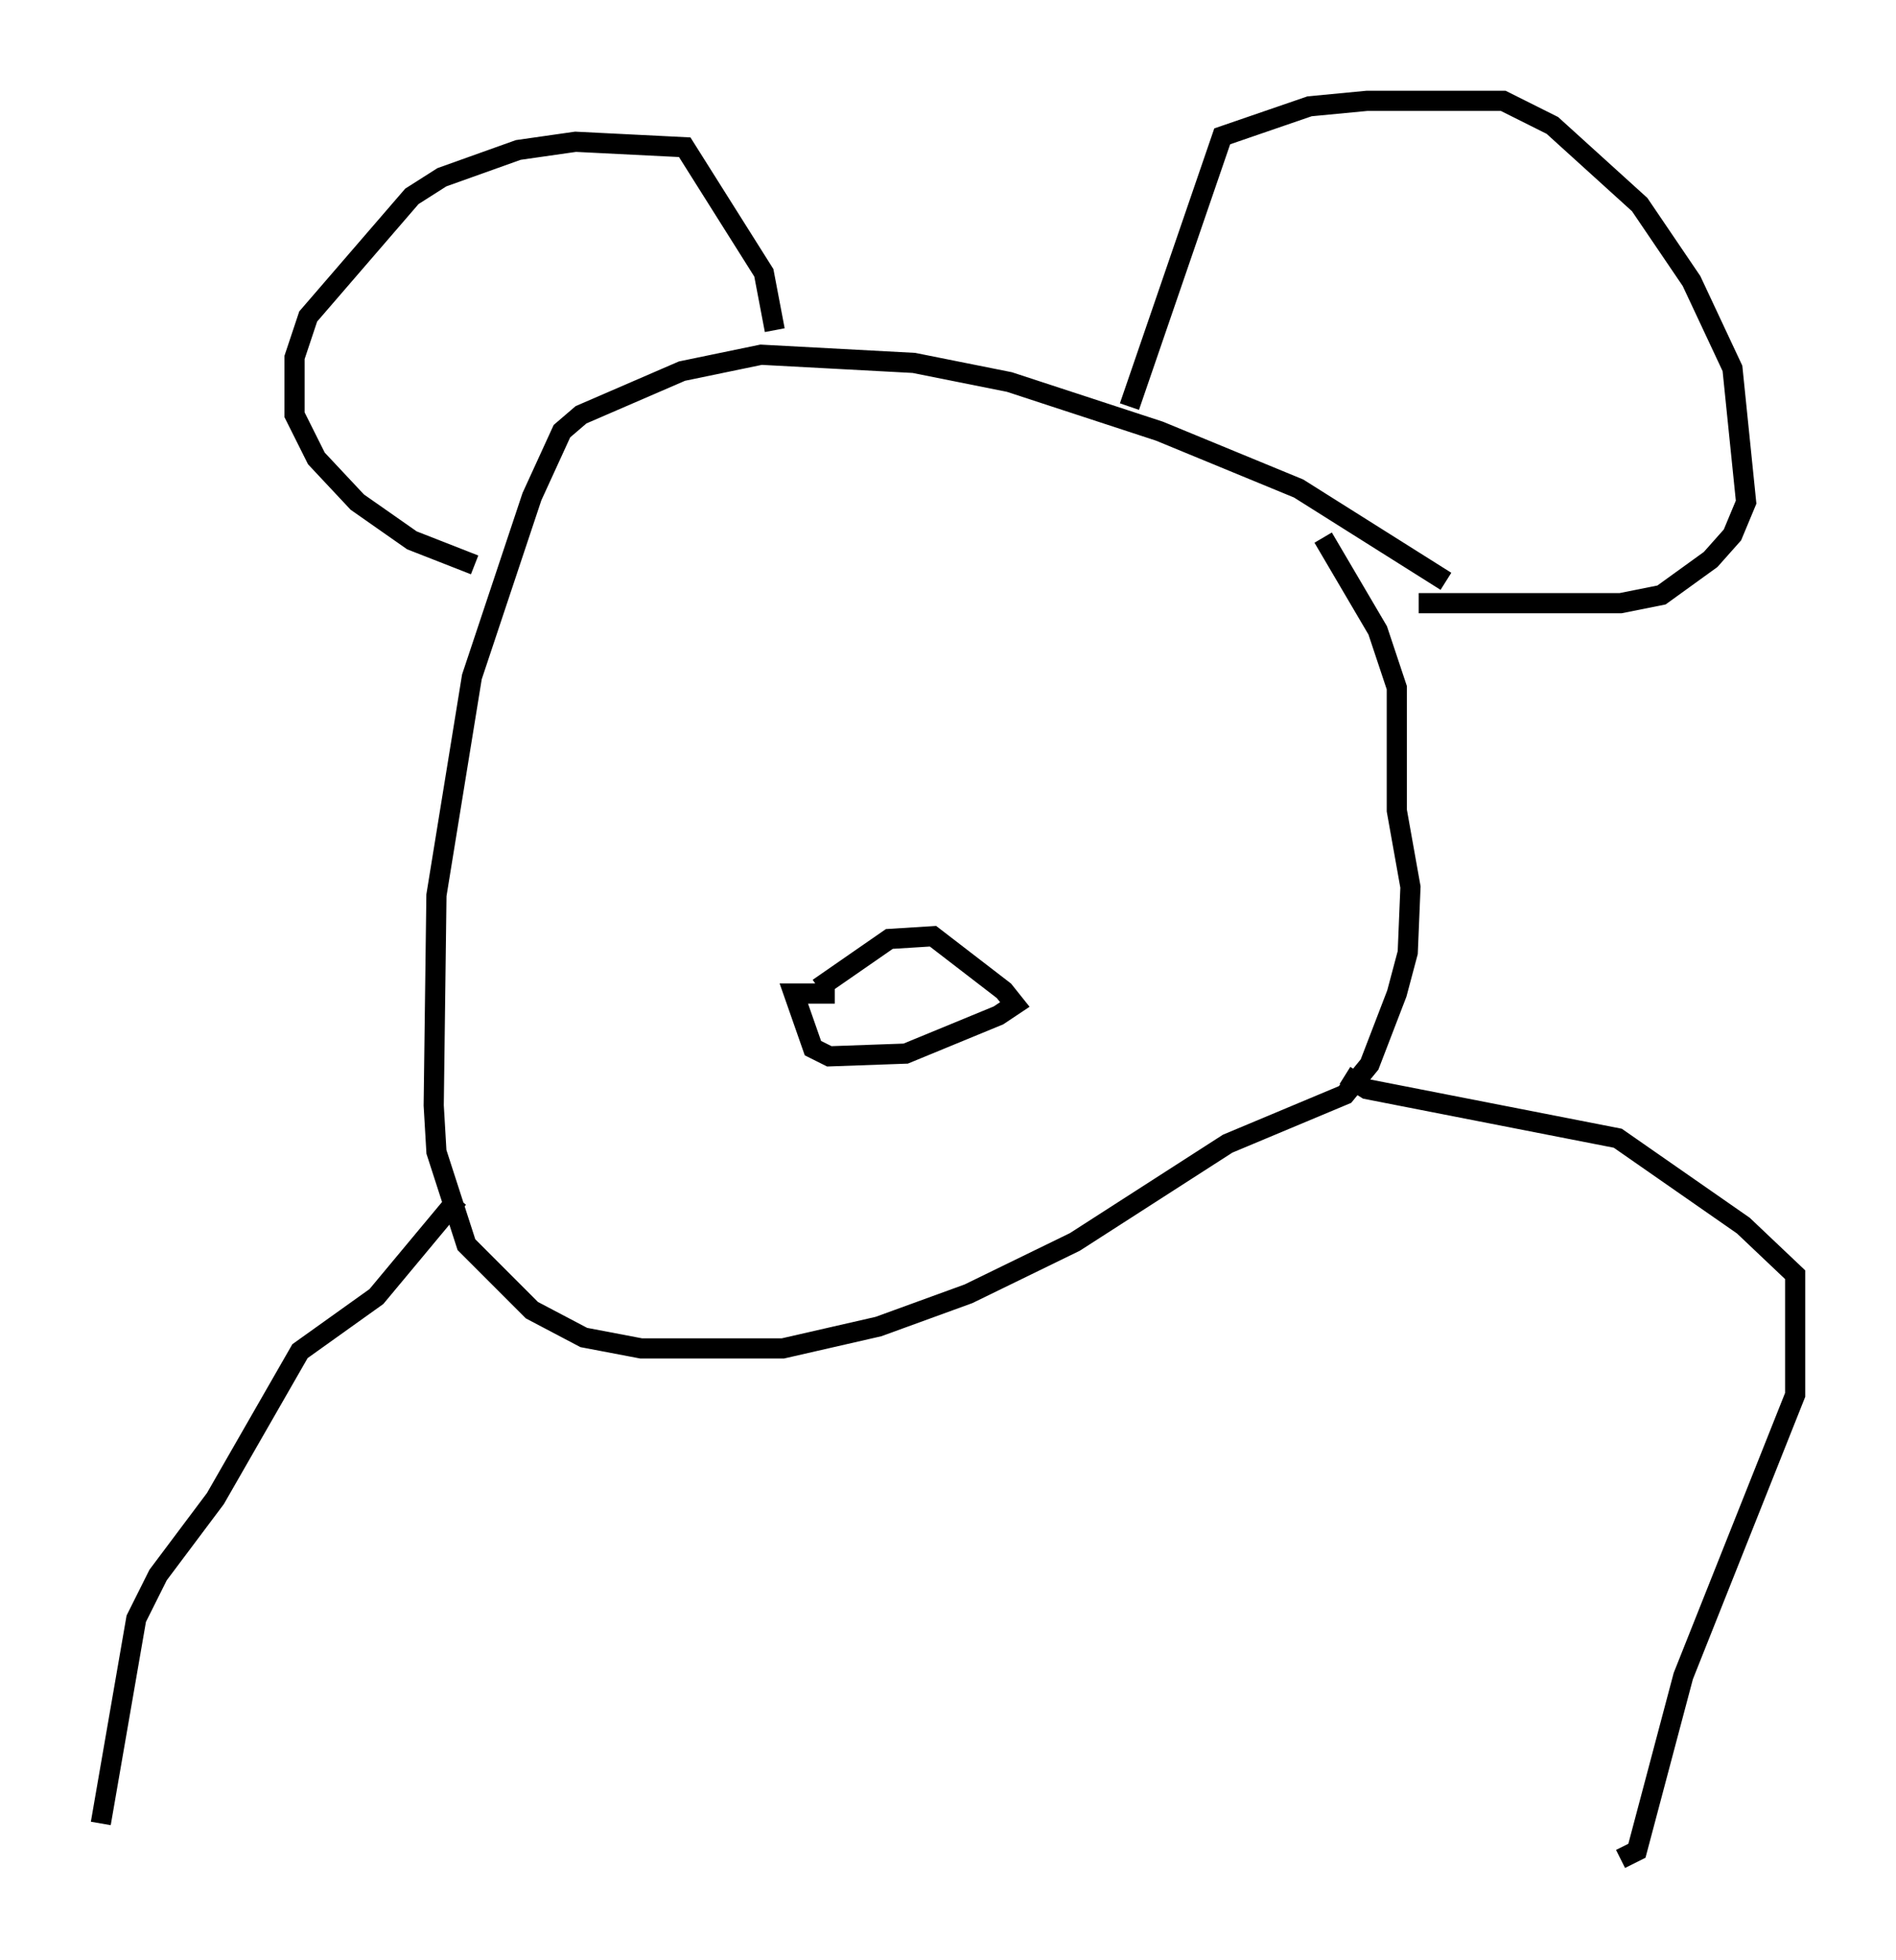 <?xml version="1.0" encoding="utf-8" ?>
<svg baseProfile="full" height="97.144" version="1.1" width="94.032" xmlns="http://www.w3.org/2000/svg" xmlns:ev="http://www.w3.org/2001/xml-events" xmlns:xlink="http://www.w3.org/1999/xlink"><defs /><rect fill="white" height="97.144" width="94.032" x="0" y="0" /><path d="M74.553, 29.086 m-2.842, -0.271 l-7.307, -4.601 -6.901, -2.842 l-7.442, -2.436 -4.736, -0.947 l-7.578, -0.406 -3.924, 0.812 l-5.007, 2.165 -0.947, 0.812 l-1.488, 3.248 -2.977, 8.931 l-1.759, 10.825 -0.135, 10.419 l0.135, 2.3 1.488, 4.601 l3.248, 3.248 2.571, 1.353 l2.842, 0.541 7.036, 0.0 l4.736, -1.083 4.465, -1.624 l5.277, -2.571 7.578, -4.871 l5.819, -2.436 1.218, -1.488 l1.353, -3.518 0.541, -2.03 l0.135, -3.248 -0.677, -3.789 l0.0, -6.089 -0.947, -2.842 l-2.706, -4.601 m-42.083, 1.353 l-3.112, -1.218 -2.706, -1.894 l-2.03, -2.165 -1.083, -2.165 l0.0, -2.842 0.677, -2.03 l5.142, -5.954 1.488, -0.947 l3.789, -1.353 2.842, -0.406 l5.413, 0.271 3.924, 6.225 l0.541, 2.842 m17.591, 3.789 l4.601, -13.396 4.33, -1.488 l2.842, -0.271 6.766, 0.0 l2.436, 1.218 4.33, 3.924 l2.571, 3.789 2.03, 4.33 l0.677, 6.631 -0.677, 1.624 l-1.083, 1.218 -2.436, 1.759 l-2.03, 0.406 -10.013, 0.0 m-29.77, 19.08 l3.518, -2.436 2.165, -0.135 l3.518, 2.706 0.541, 0.677 l-0.812, 0.541 -4.601, 1.894 l-3.789, 0.135 -0.812, -0.406 l-0.947, -2.706 2.03, 0.0 m-18.674, 10.149 l-4.059, 4.871 -3.789, 2.706 l-4.195, 7.307 -2.842, 3.789 l-1.083, 2.165 -1.759, 10.149 m61.704, -37.077 l1.083, 0.677 12.449, 2.436 l6.225, 4.33 2.571, 2.436 l0.0, 5.954 -5.548, 13.938 l-2.3, 8.66 -0.812, 0.406 " fill="none" stroke="black" stroke-width="1" /></svg>